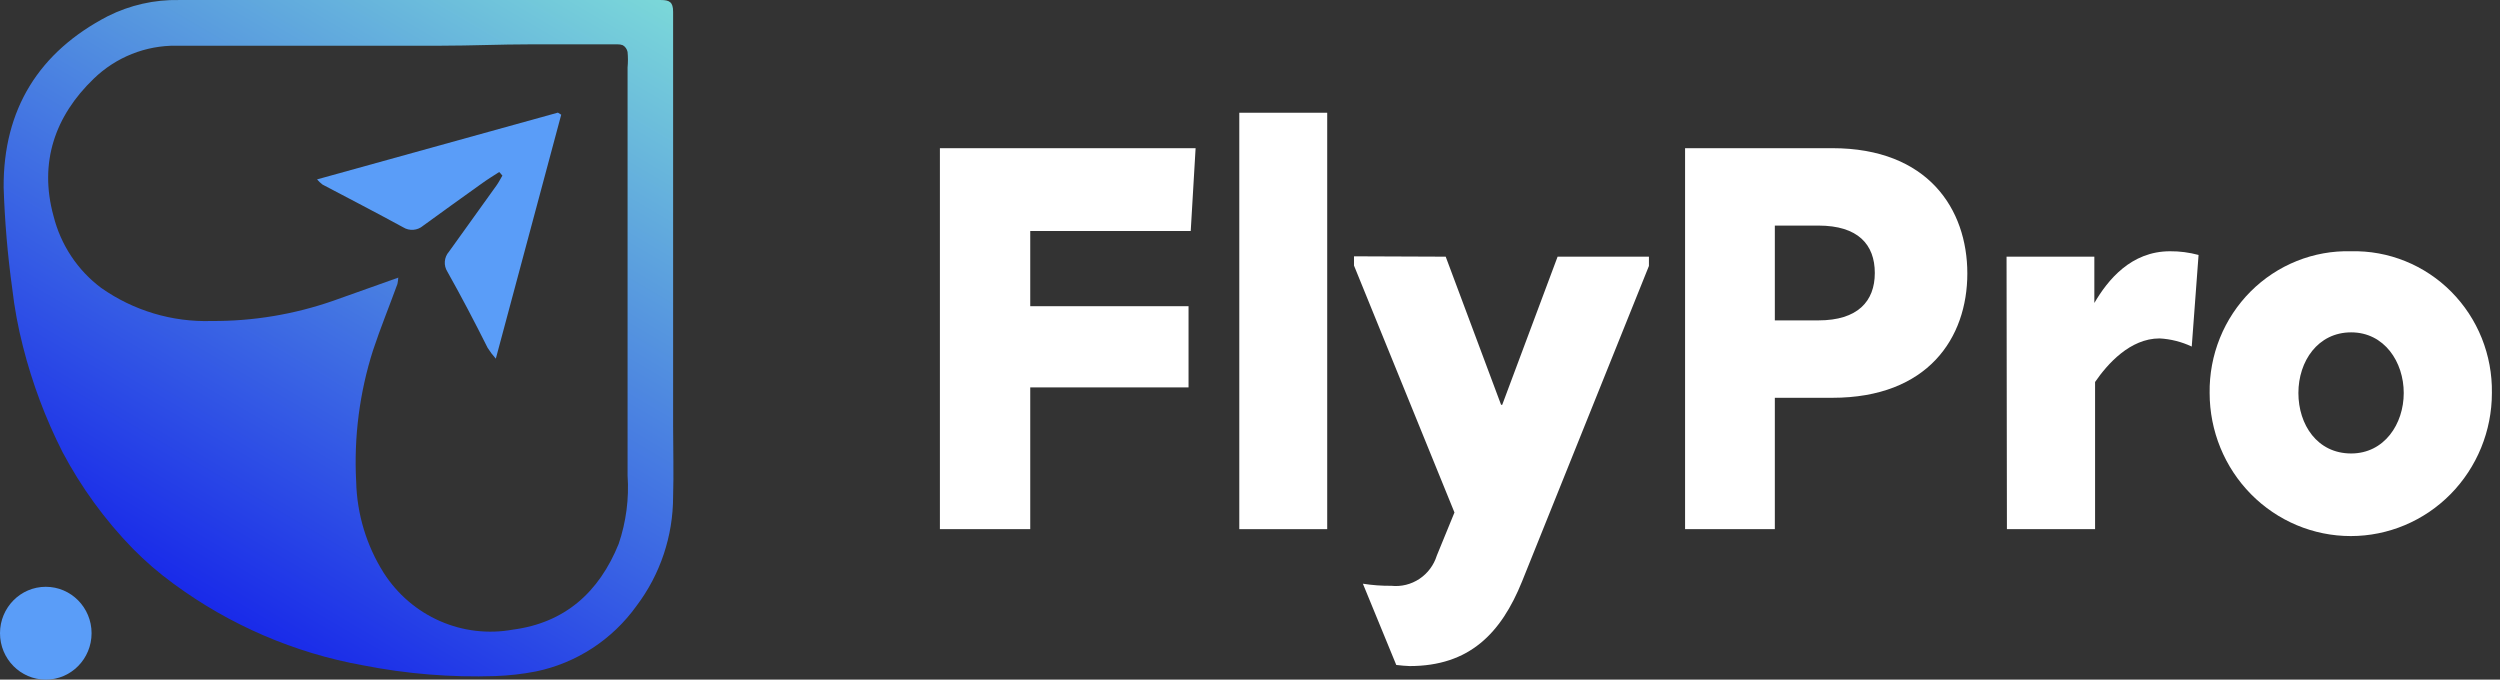 <svg width="103" height="28" viewBox="0 0 103 28" fill="none" xmlns="http://www.w3.org/2000/svg">
<rect x="0" y="0" width="103" height="28" fill="#333333" stroke="none"/>
<path d="M38.724 21.801V6.105H49.259L49.058 9.517H42.446V12.615H48.968V15.962H42.446V21.801H38.724Z" fill="white"/>
<path d="M51.059 21.801V4.645H54.681V21.801H51.059Z" fill="white"/>
<path d="M59.563 10.575L61.845 16.679H61.891L64.173 10.575H67.936V10.957L62.708 23.957C61.845 26.094 60.536 27.442 58.078 27.442C57.947 27.442 57.702 27.416 57.526 27.396L56.151 24.049C56.54 24.11 56.932 24.139 57.325 24.135C57.731 24.178 58.139 24.077 58.48 23.85C58.821 23.623 59.074 23.284 59.197 22.889L59.924 21.114L55.785 10.942V10.56L59.563 10.575Z" fill="white"/>
<path d="M73.123 21.801H69.425V6.105H75.491C79.434 6.105 81.054 8.617 81.054 11.267C81.054 13.917 79.434 16.389 75.491 16.389H73.123V21.801ZM73.123 9.294V13.2H74.919C76.534 13.2 77.242 12.417 77.242 11.247C77.242 10.077 76.554 9.294 74.919 9.294H73.123Z" fill="white"/>
<path d="M82.67 10.575H86.287V12.483C86.838 11.542 87.792 10.352 89.407 10.352C89.803 10.349 90.198 10.401 90.581 10.504L90.3 14.278C89.884 14.082 89.434 13.968 88.975 13.943C87.757 13.943 86.823 15.001 86.317 15.738V21.801H82.685L82.67 10.575Z" fill="white"/>
<path d="M96.867 10.352C97.63 10.334 98.388 10.472 99.097 10.759C99.806 11.045 100.451 11.474 100.992 12.019C101.534 12.565 101.961 13.215 102.249 13.932C102.536 14.649 102.678 15.417 102.666 16.191C102.666 17.754 102.053 19.253 100.963 20.359C99.873 21.465 98.394 22.086 96.852 22.086C95.309 22.086 93.831 21.465 92.74 20.359C91.65 19.253 91.037 17.754 91.037 16.191C91.026 15.415 91.17 14.645 91.46 13.926C91.75 13.208 92.18 12.557 92.724 12.011C93.269 11.466 93.916 11.038 94.628 10.753C95.34 10.467 96.102 10.331 96.867 10.352ZM96.867 18.683C98.236 18.683 99.034 17.467 99.034 16.191C99.034 14.914 98.236 13.693 96.867 13.693C95.497 13.693 94.694 14.883 94.694 16.191C94.694 17.498 95.472 18.683 96.867 18.683Z" fill="white"/>
<path d="M3.773 26.088C3.773 25.032 2.928 24.176 1.886 24.176C0.845 24.176 4.19617e-05 25.032 4.19617e-05 26.088C4.19617e-05 27.145 0.845 28.001 1.886 28.001C2.928 28.001 3.773 27.145 3.773 26.088Z" fill="#5A9DF8"/>
<path d="M16.911 0.001C20.348 0.001 23.789 0.001 27.23 0.001C27.582 0.001 27.732 0.088 27.732 0.479C27.732 6.172 27.732 11.861 27.732 17.544C27.732 18.515 27.762 19.492 27.732 20.463C27.731 22.089 27.202 23.669 26.227 24.959C25.225 26.357 23.743 27.322 22.073 27.665C21.525 27.771 20.97 27.834 20.413 27.854C18.583 27.915 16.752 27.766 14.955 27.411C12.135 26.905 9.466 25.755 7.149 24.049C6.55 23.613 5.988 23.128 5.468 22.599C4.321 21.421 3.346 20.081 2.574 18.622C1.874 17.242 1.329 15.786 0.948 14.283C0.744 13.491 0.595 12.686 0.502 11.873C0.312 10.498 0.195 9.114 0.15 7.727C0.13 4.497 1.61 2.137 4.44 0.667C5.354 0.209 6.364 -0.02 7.385 0.001H16.911ZM16.41 11.43C16.404 11.521 16.393 11.611 16.374 11.7C16.043 12.61 15.677 13.505 15.371 14.426C14.814 16.171 14.577 18.006 14.674 19.837C14.705 21.176 15.099 22.48 15.812 23.606C16.374 24.483 17.178 25.172 18.124 25.587C19.07 26.003 20.116 26.126 21.13 25.941C23.262 25.661 24.677 24.415 25.49 22.406C25.797 21.501 25.922 20.543 25.856 19.588C25.856 18.357 25.856 17.127 25.856 15.896V12.208C25.856 10.977 25.856 9.746 25.856 8.516C25.856 7.285 25.856 6.049 25.856 4.818V3.46C25.856 3.231 25.856 3.002 25.856 2.778C25.876 2.567 25.876 2.354 25.856 2.142C25.845 2.084 25.822 2.029 25.788 1.981C25.755 1.932 25.711 1.892 25.66 1.863C25.59 1.836 25.515 1.824 25.439 1.827H24.582C24.271 1.827 23.97 1.827 23.659 1.827H21.837C20.623 1.827 19.399 1.883 18.185 1.883H7.274C6.003 1.866 4.776 2.355 3.858 3.246C2.273 4.772 1.595 6.69 2.207 8.907C2.505 10.092 3.198 11.137 4.169 11.862C5.501 12.799 7.094 13.276 8.714 13.225C10.421 13.236 12.117 12.954 13.731 12.391C14.594 12.086 15.481 11.771 16.419 11.435L16.41 11.43Z" fill="url(#paint0_linear_175_21065)"/>
<path d="M23.122 4.726C22.234 8.042 21.346 11.338 20.428 14.777C20.303 14.639 20.191 14.491 20.092 14.334C19.565 13.281 19.003 12.208 18.431 11.191C18.352 11.066 18.315 10.918 18.327 10.77C18.339 10.622 18.398 10.482 18.496 10.372L20.463 7.63C20.553 7.503 20.619 7.366 20.699 7.234L20.568 7.086C20.312 7.249 20.067 7.402 19.801 7.595C19.008 8.159 18.215 8.734 17.428 9.304C17.315 9.4 17.175 9.457 17.029 9.468C16.882 9.479 16.736 9.443 16.61 9.365C15.511 8.765 14.398 8.19 13.289 7.605C13.206 7.542 13.131 7.471 13.063 7.391L22.986 4.64L23.122 4.726Z" fill="#5A9DF8"/>
<defs>
<linearGradient id="paint0_linear_175_21065" x1="7.861" y1="24.598" x2="23.588" y2="-2.268" gradientUnits="userSpaceOnUse">
<stop stop-color="#192AE9"/>
<stop offset="1" stop-color="#7BD8D9"/>
</linearGradient>
</defs>
</svg>
